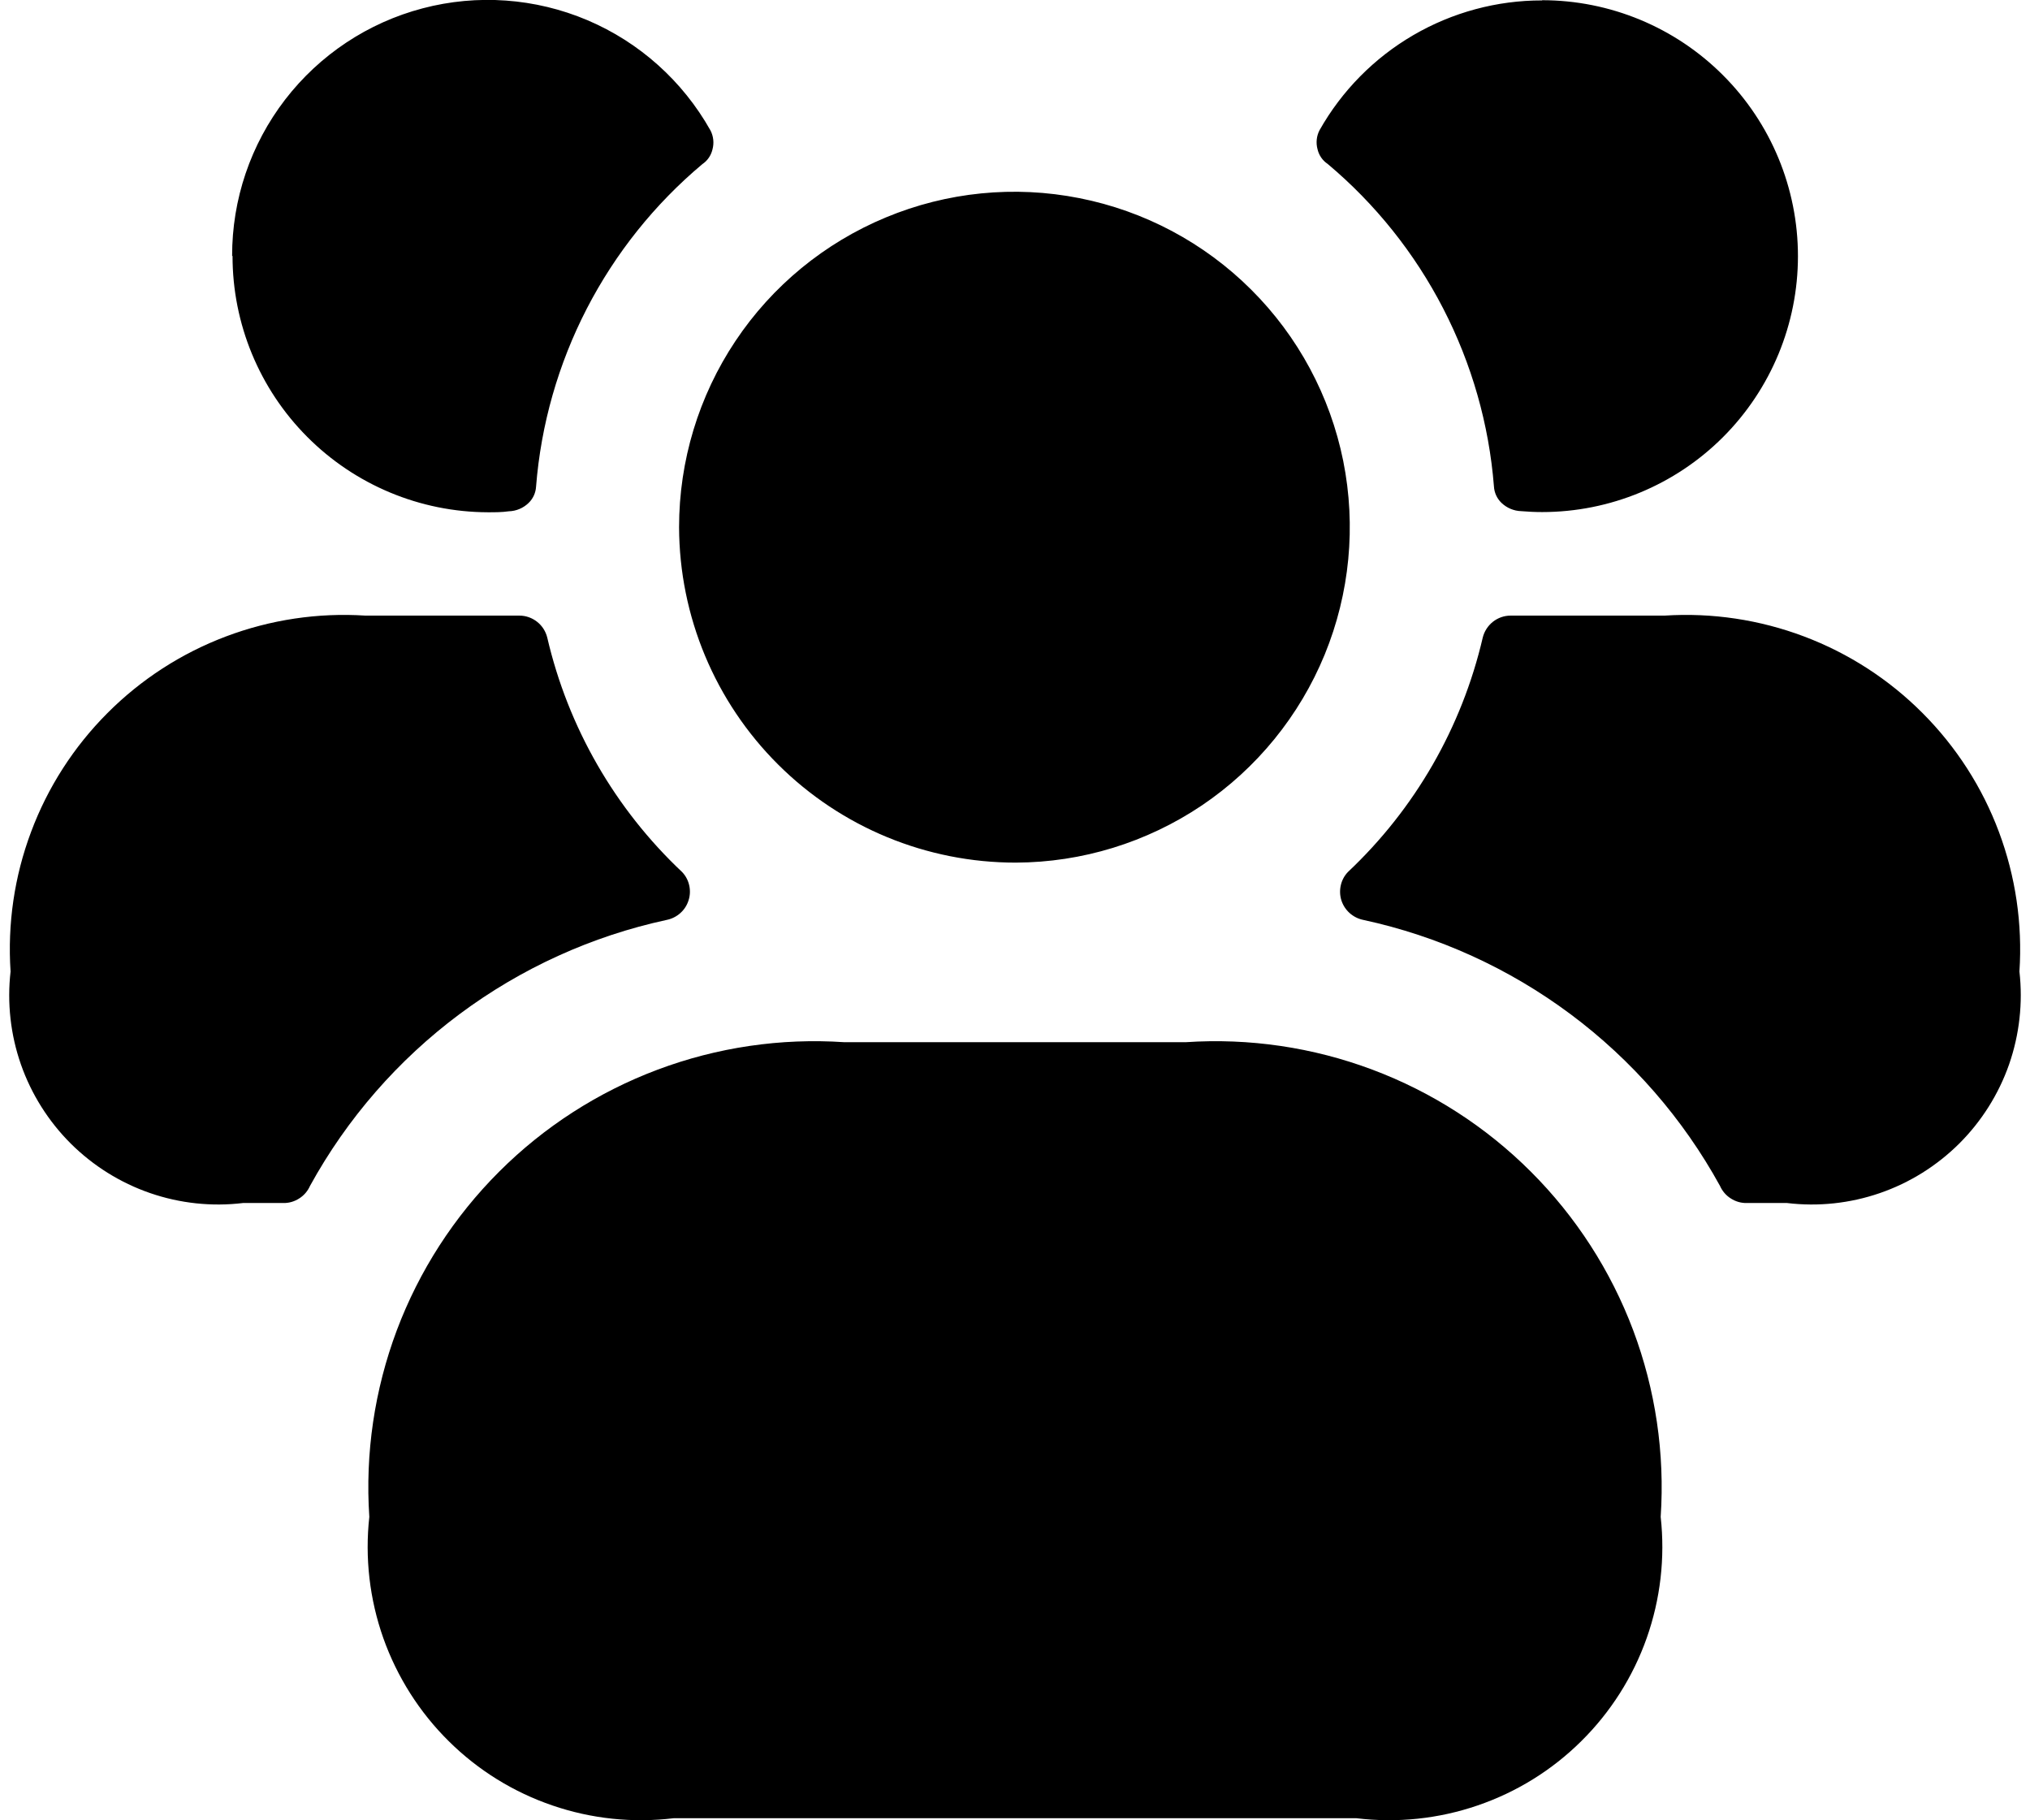 <svg width="29" height="26" viewBox="0 0 29 26" fill="none" xmlns="http://www.w3.org/2000/svg">
<path d="M23.724 21.666C23.789 22.251 23.72 22.843 23.524 23.398C23.328 23.952 23.008 24.456 22.59 24.869C22.172 25.284 21.665 25.598 21.108 25.788C20.551 25.979 19.959 26.041 19.375 25.97H9.626C9.041 26.041 8.449 25.979 7.892 25.788C7.335 25.598 6.828 25.284 6.41 24.869C5.992 24.456 5.673 23.952 5.476 23.398C5.28 22.843 5.211 22.251 5.276 21.666C5.215 20.759 5.35 19.851 5.669 19C5.989 18.15 6.487 17.378 7.13 16.736C7.772 16.094 8.545 15.597 9.395 15.278C10.245 14.959 11.154 14.825 12.061 14.886H16.939C17.846 14.825 18.755 14.959 19.605 15.278C20.456 15.597 21.228 16.094 21.87 16.736C22.513 17.378 23.011 18.15 23.331 19C23.65 19.851 23.785 20.759 23.724 21.666ZM14.511 12.321C15.458 12.318 16.382 12.033 17.168 11.505C17.953 10.976 18.564 10.226 18.924 9.35C19.283 8.475 19.375 7.512 19.189 6.584C19.002 5.656 18.544 4.804 17.873 4.136C17.202 3.467 16.348 3.013 15.419 2.83C14.491 2.646 13.528 2.742 12.654 3.106C11.78 3.469 11.032 4.083 10.507 4.87C9.981 5.658 9.701 6.583 9.701 7.53C9.705 8.803 10.214 10.022 11.116 10.92C12.017 11.818 13.238 12.322 14.511 12.321ZM23.779 8.793H21.579C21.487 8.793 21.398 8.825 21.326 8.882C21.255 8.939 21.204 9.018 21.182 9.107C20.884 10.389 20.214 11.553 19.256 12.455C19.205 12.508 19.17 12.574 19.154 12.646C19.138 12.717 19.141 12.792 19.163 12.861C19.186 12.931 19.226 12.993 19.281 13.042C19.336 13.091 19.402 13.124 19.474 13.139C20.546 13.37 21.556 13.83 22.435 14.485C23.314 15.14 24.043 15.977 24.571 16.938C24.604 17.012 24.657 17.075 24.726 17.118C24.794 17.162 24.873 17.185 24.954 17.183H25.528C25.976 17.237 26.43 17.188 26.856 17.041C27.282 16.894 27.669 16.652 27.989 16.334C28.308 16.016 28.552 15.629 28.701 15.204C28.849 14.778 28.9 14.324 28.849 13.876C28.894 13.198 28.794 12.518 28.556 11.882C28.318 11.245 27.946 10.667 27.466 10.186C26.986 9.704 26.409 9.331 25.773 9.091C25.137 8.851 24.457 8.749 23.779 8.793ZM22.03 0.006C21.383 0.005 20.748 0.177 20.19 0.502C19.631 0.828 19.169 1.296 18.851 1.859C18.807 1.943 18.797 2.041 18.822 2.132C18.842 2.218 18.893 2.292 18.966 2.341C19.648 2.913 20.209 3.615 20.617 4.406C21.025 5.197 21.272 6.061 21.342 6.948C21.347 7.037 21.385 7.12 21.449 7.182C21.525 7.255 21.626 7.298 21.732 7.301C21.829 7.309 21.928 7.314 22.03 7.314C22.999 7.314 23.929 6.929 24.614 6.244C25.3 5.558 25.685 4.628 25.685 3.659C25.685 2.689 25.3 1.759 24.614 1.074C23.929 0.388 22.999 0.003 22.03 0.003V0.006ZM0.151 13.876C0.1 14.324 0.15 14.778 0.299 15.204C0.448 15.629 0.692 16.016 1.011 16.334C1.331 16.652 1.718 16.894 2.144 17.041C2.57 17.188 3.024 17.237 3.472 17.183H4.046C4.127 17.185 4.206 17.162 4.274 17.118C4.343 17.075 4.396 17.012 4.429 16.938C4.957 15.977 5.686 15.14 6.565 14.485C7.444 13.83 8.454 13.37 9.526 13.139C9.598 13.124 9.664 13.091 9.719 13.042C9.774 12.993 9.814 12.931 9.836 12.861C9.859 12.792 9.862 12.717 9.846 12.646C9.83 12.574 9.795 12.508 9.744 12.455C8.786 11.553 8.116 10.389 7.818 9.107C7.796 9.018 7.746 8.939 7.674 8.882C7.602 8.825 7.513 8.793 7.421 8.793H5.221C4.543 8.749 3.863 8.851 3.227 9.091C2.591 9.331 2.014 9.704 1.534 10.186C1.054 10.667 0.682 11.245 0.444 11.882C0.205 12.518 0.106 13.198 0.151 13.876ZM3.322 3.655C3.321 4.624 3.705 5.554 4.389 6.24C5.073 6.927 6.001 7.314 6.97 7.317C7.071 7.317 7.171 7.317 7.268 7.303C7.374 7.3 7.475 7.258 7.551 7.184C7.615 7.123 7.653 7.039 7.658 6.951C7.728 6.064 7.975 5.199 8.383 4.408C8.791 3.618 9.352 2.916 10.034 2.344C10.107 2.295 10.158 2.22 10.178 2.135C10.203 2.044 10.193 1.946 10.149 1.862C9.753 1.157 9.135 0.604 8.391 0.288C7.647 -0.027 6.82 -0.087 6.038 0.119C5.257 0.324 4.566 0.783 4.073 1.423C3.58 2.064 3.314 2.849 3.316 3.657L3.322 3.655Z" fill="black"/>
</svg>
